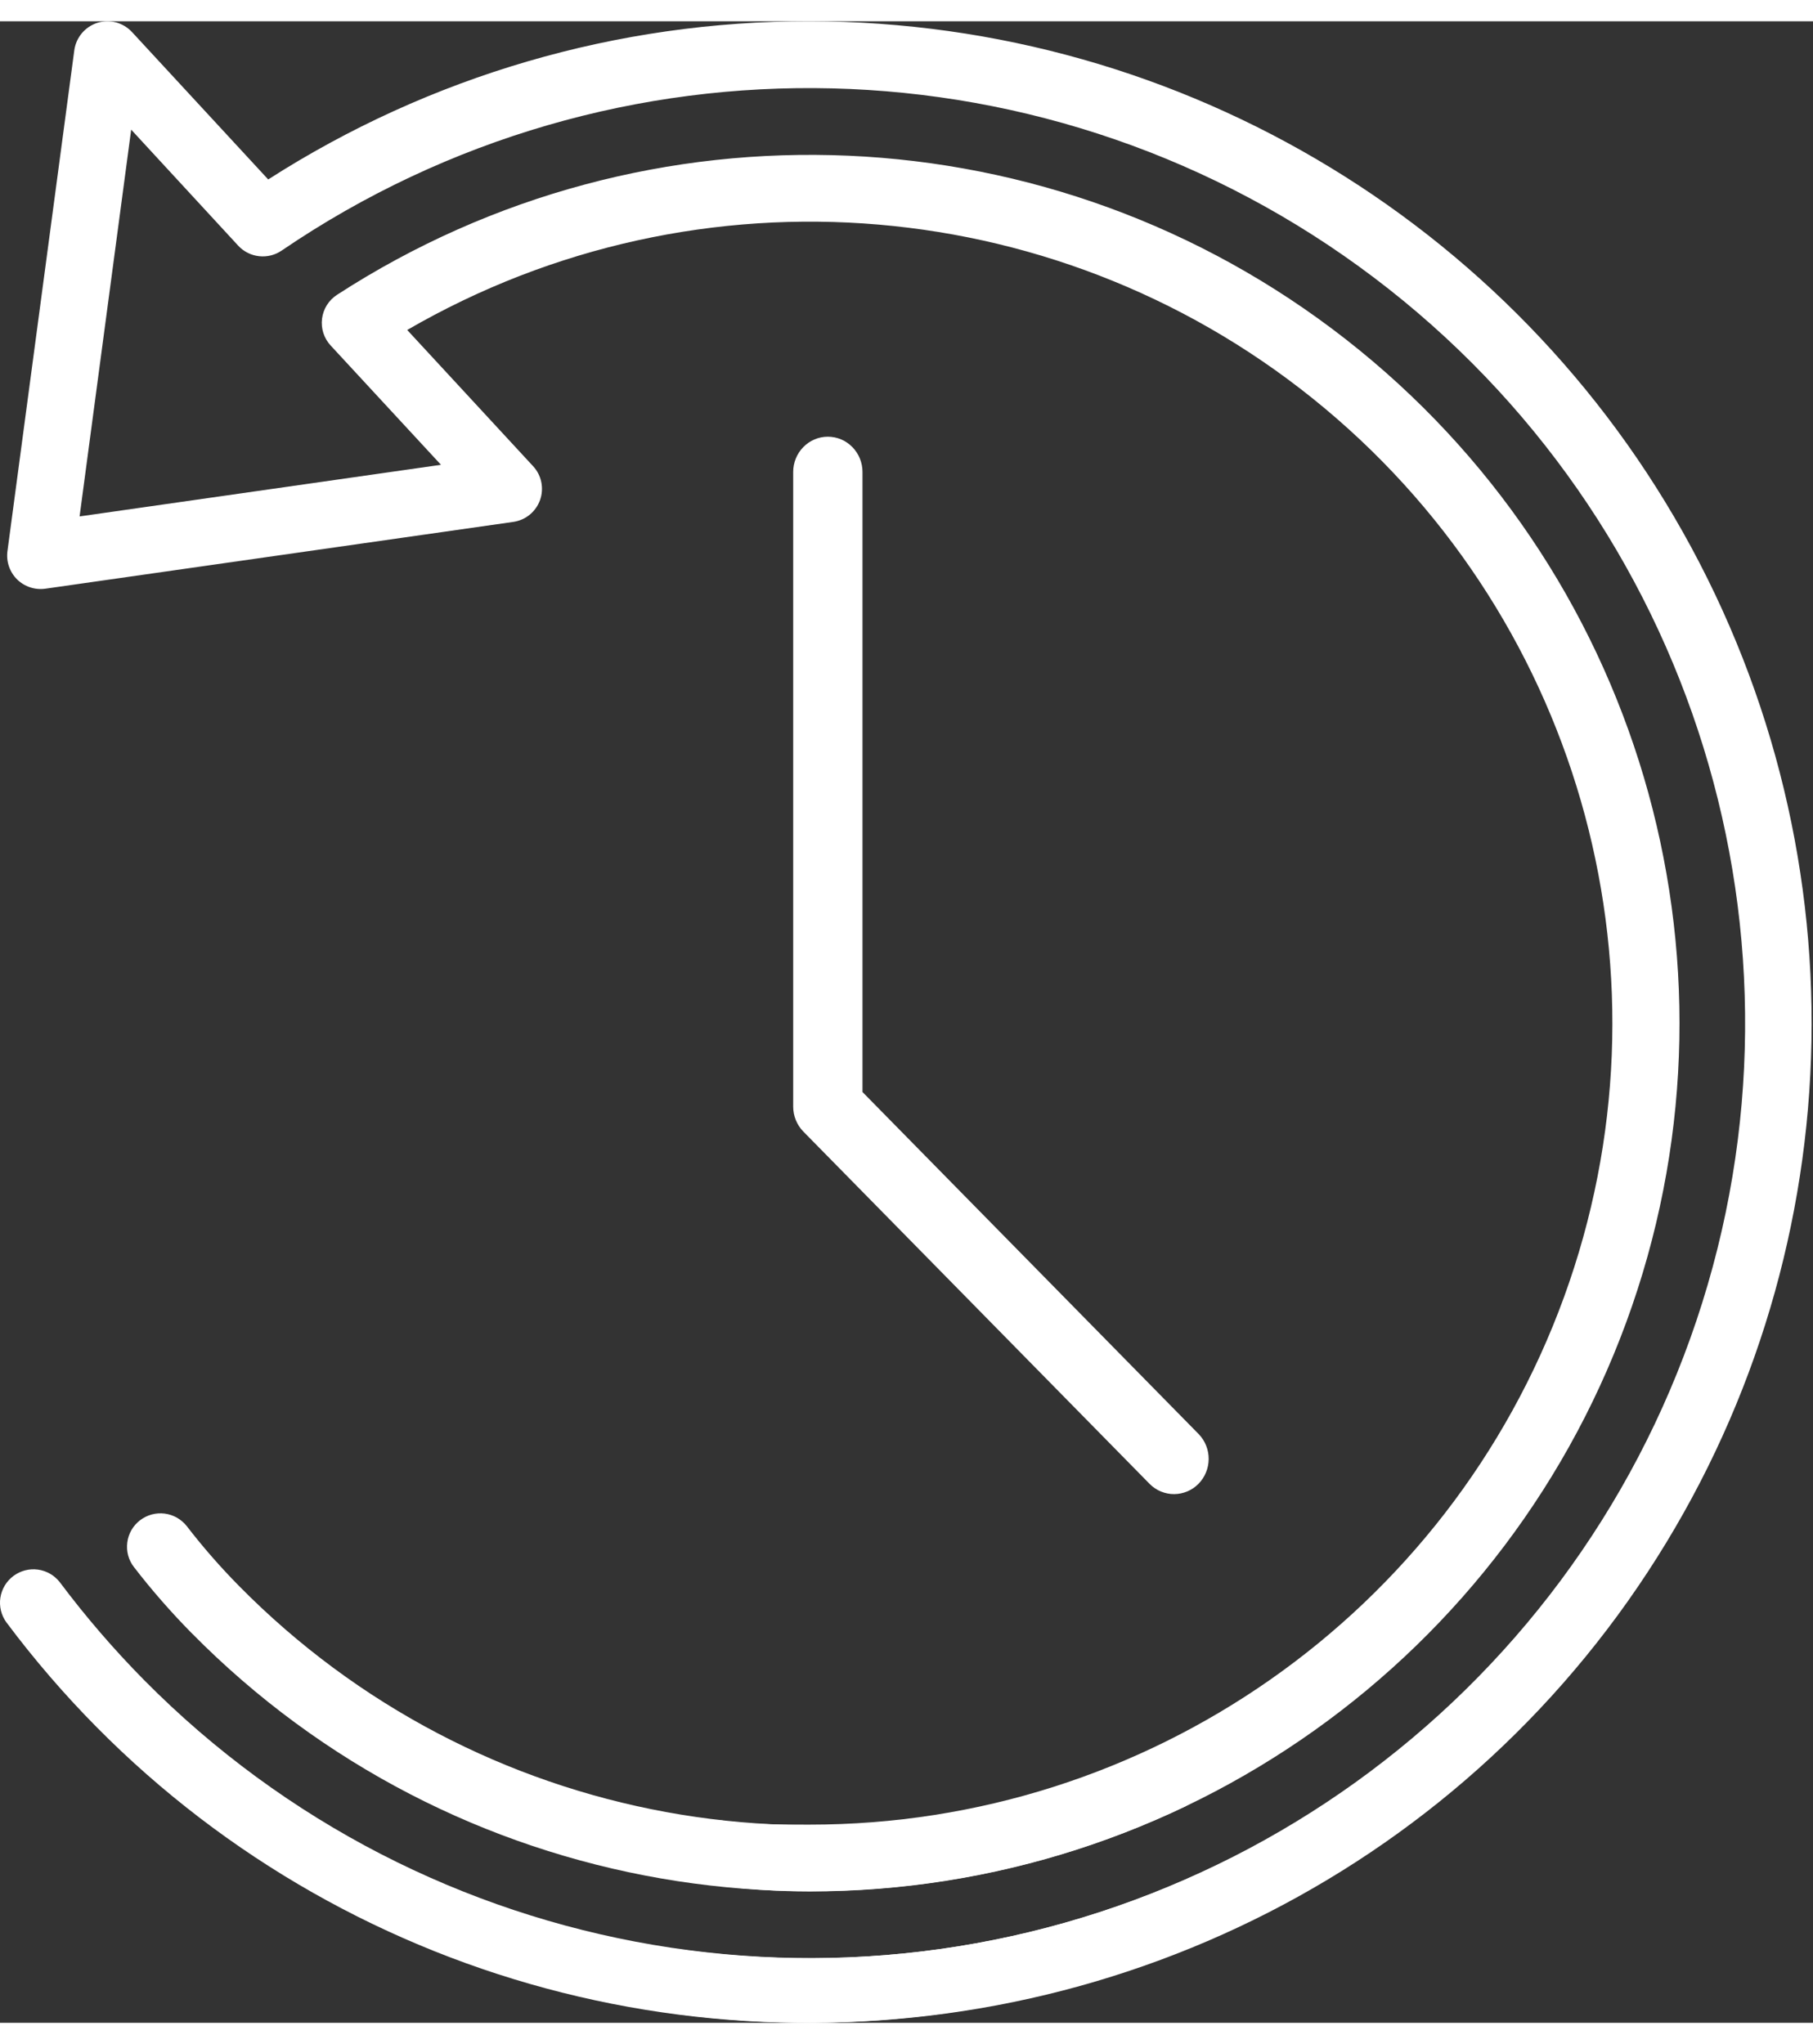 <svg width="47" height="53" viewBox="0 0 48 53" fill="none" xmlns="http://www.w3.org/2000/svg">
<rect x="0" y="0" width="48" height="53" fill="#333333" stroke="none"/>
<path d="M21.917 11C21.674 11 21.441 11.098 21.269 11.274C21.097 11.449 21 11.686 21 11.934V28.739C21 28.987 21.097 29.224 21.269 29.4L30.443 38.736C30.616 38.907 30.848 39.002 31.089 39C31.33 38.998 31.561 38.9 31.731 38.727C31.902 38.553 31.998 38.318 32 38.073C32.002 37.828 31.909 37.592 31.741 37.416L22.835 28.353V11.934C22.835 11.686 22.738 11.449 22.566 11.274C22.394 11.098 22.161 11 21.917 11Z" fill="white"/>
<path d="M21.433 3.48417e-05C16.352 -0.008 11.377 1.446 7.101 4.188L3.495 0.285C3.381 0.162 3.234 0.073 3.072 0.03C2.91 -0.013 2.738 -0.009 2.578 0.041C2.418 0.092 2.275 0.187 2.167 0.316C2.059 0.445 1.99 0.601 1.967 0.768L0.197 14.032C0.179 14.168 0.193 14.305 0.237 14.434C0.281 14.563 0.354 14.681 0.451 14.777C0.548 14.873 0.666 14.945 0.796 14.988C0.925 15.031 1.063 15.044 1.199 15.025L13.59 13.256C13.75 13.233 13.9 13.167 14.025 13.065C14.149 12.963 14.244 12.828 14.298 12.677C14.352 12.525 14.363 12.361 14.331 12.203C14.299 12.045 14.224 11.899 14.114 11.781L10.781 8.174C18.511 3.691 28.223 4.522 35.078 10.253C41.932 15.984 44.463 25.388 41.409 33.78C38.356 42.172 30.37 47.758 21.433 47.752H21.422C20.723 47.752 19.969 47.754 19.275 47.669C19.16 47.656 19.098 47.62 18.986 47.651C18.874 47.682 18.769 47.735 18.678 47.807C18.586 47.879 18.51 47.968 18.453 48.069C18.396 48.17 18.359 48.282 18.345 48.397C18.331 48.512 18.34 48.629 18.371 48.741C18.403 48.853 18.456 48.958 18.527 49.049C18.599 49.141 18.688 49.217 18.79 49.274C18.891 49.331 19.003 49.367 19.118 49.381C19.881 49.474 20.65 49.52 21.419 49.521H21.433C31.256 49.529 40.002 43.305 43.206 34.028C46.41 24.749 43.365 14.462 35.626 8.417C27.887 2.371 17.16 1.9 8.921 7.244C8.813 7.314 8.722 7.407 8.653 7.517C8.585 7.626 8.542 7.748 8.526 7.876C8.51 8.004 8.522 8.133 8.561 8.255C8.601 8.378 8.666 8.49 8.754 8.585L11.675 11.744L2.107 13.111L3.473 2.869L6.306 5.941C6.45 6.097 6.645 6.196 6.857 6.22C7.068 6.244 7.281 6.192 7.456 6.072C16.251 0.081 27.892 0.369 36.379 6.789C44.865 13.208 48.3 24.324 44.914 34.406C41.528 44.488 32.077 51.284 21.433 51.29C20.293 51.29 19.155 51.212 18.026 51.058C17.795 51.03 17.563 51.094 17.379 51.236C17.195 51.377 17.074 51.585 17.043 51.815C17.011 52.045 17.071 52.278 17.209 52.464C17.348 52.65 17.542 52.712 17.771 52.747C27.597 54.1 37.371 49.932 43.095 41.84C48.82 33.747 49.552 23.142 44.995 14.341C40.438 5.539 31.351 0.009 21.433 3.48417e-05Z" fill="white"/>
<path d="M32.333 48.77C22.771 53.441 11.291 51.489 3.812 43.921C3.012 43.111 2.268 42.246 1.585 41.335C1.443 41.151 1.235 41.031 1.005 40.999C0.775 40.968 0.542 41.028 0.356 41.167C0.17 41.306 0.046 41.512 0.01 41.742C-0.025 41.971 0.031 42.205 0.167 42.393C6.102 50.333 15.919 54.254 25.706 52.644L32.333 48.77Z" fill="white"/>
<path d="M30.318 45.837C22.193 49.558 12.606 47.799 6.333 41.437L6.326 41.43C5.835 40.932 5.375 40.406 4.948 39.852C4.877 39.761 4.788 39.684 4.688 39.626C4.587 39.568 4.475 39.531 4.36 39.516C4.245 39.501 4.128 39.51 4.015 39.54C3.903 39.571 3.798 39.623 3.706 39.694C3.614 39.765 3.537 39.853 3.479 39.954C3.422 40.055 3.384 40.166 3.37 40.281C3.355 40.397 3.363 40.514 3.393 40.626C3.424 40.738 3.476 40.843 3.548 40.934C4.017 41.543 4.524 42.122 5.063 42.67L5.073 42.679C11.965 49.673 22.549 51.49 31.411 47.255L30.318 45.837Z" fill="white"/>
</svg>
